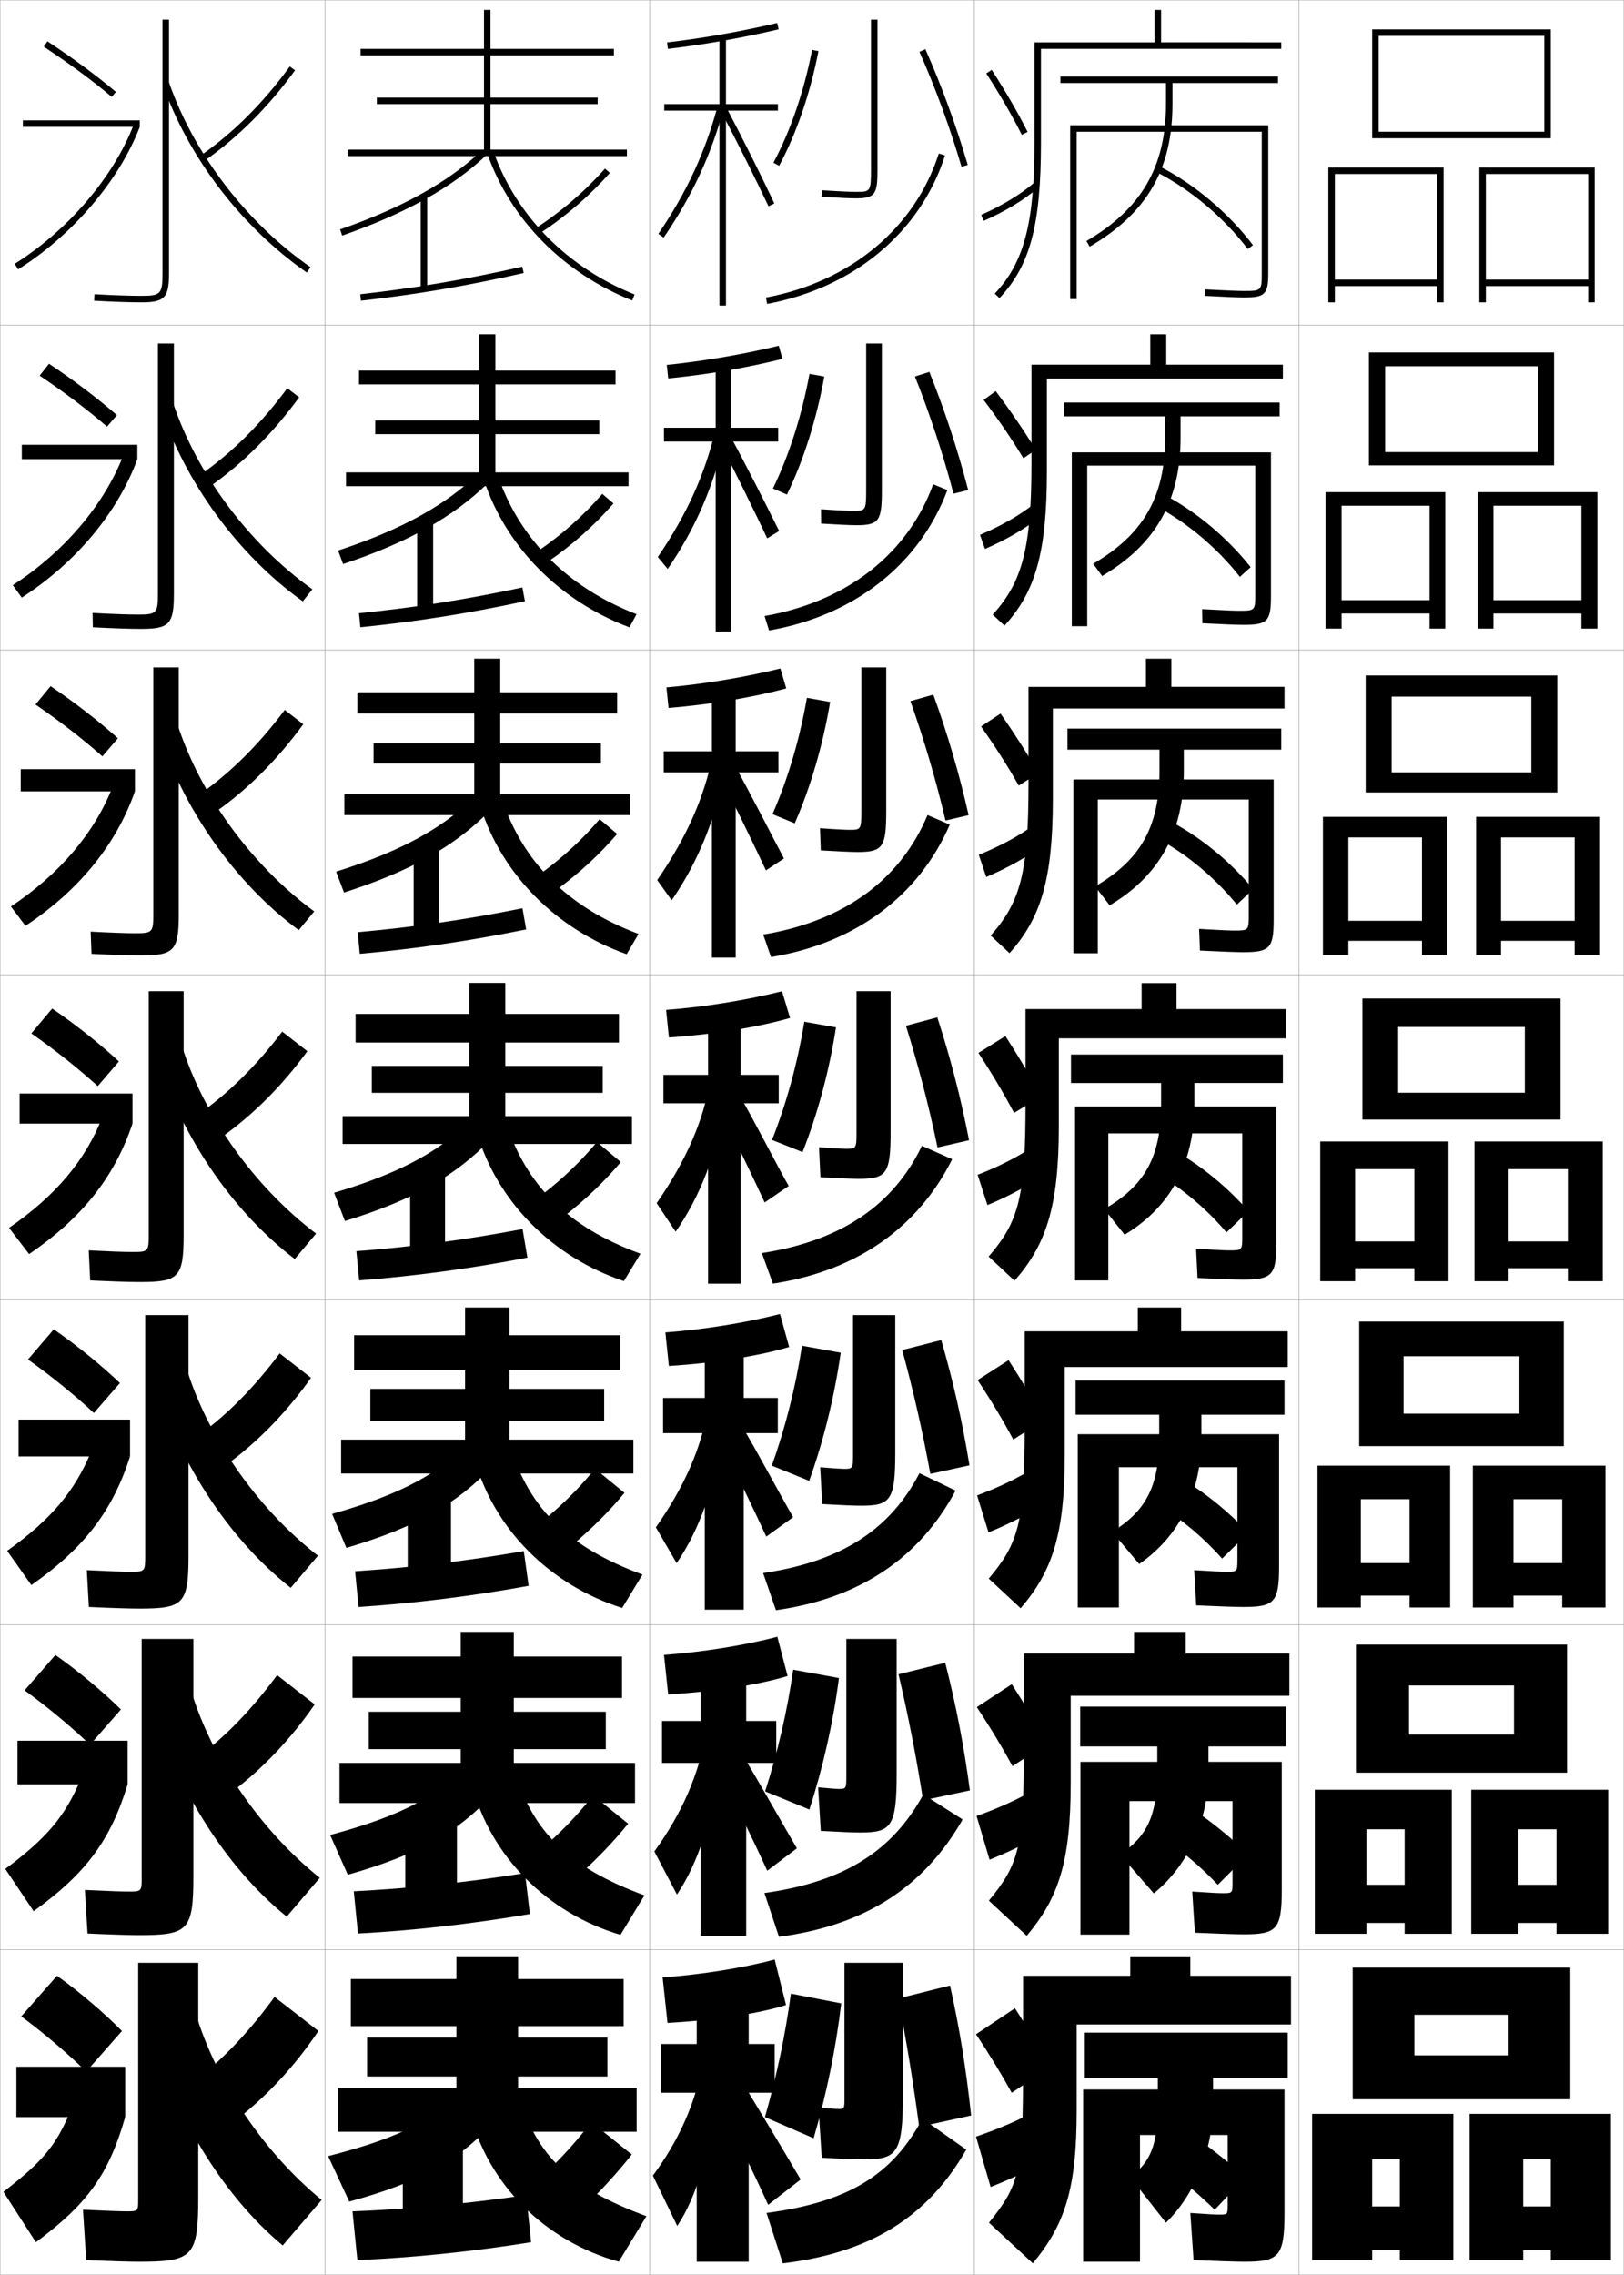 <?xml version="1.0" encoding="utf-8"?>
<!-- Generator: Adobe Illustrator 11 Build 225, SVG Export Plug-In . SVG Version: 6.0.0 Build 78)  -->
<!DOCTYPE svg PUBLIC "-//W3C//DTD SVG 1.0//EN"    "http://www.w3.org/TR/2001/REC-SVG-20010904/DTD/svg10.dtd">
<svg  xmlns="http://www.w3.org/2000/svg" xmlns:xlink="http://www.w3.org/1999/xlink" xmlns:a="http://ns.adobe.com/AdobeSVGViewerExtensions/3.0/"
	 width="500.1" height="700.1" viewBox="0 0 500.1 700.1"
	 overflow="visible" enable-background="new 0 0 500.1 700.1" xml:space="preserve">
		<g id="glyphs">
			<g>
				<rect x="0.05" y="0.05" fill="none" stroke="#999999" stroke-width="0.1" width="100" height="100"/> 
				<rect x="0.05" y="100.05" fill="none" stroke="#999999" stroke-width="0.1" width="100" height="100"/> 
				<rect x="0.05" y="200.05" fill="none" stroke="#999999" stroke-width="0.1" width="100" height="100"/> 
				<rect x="0.05" y="300.05" fill="none" stroke="#999999" stroke-width="0.1" width="100" height="100"/> 
				<rect x="0.05" y="400.05" fill="none" stroke="#999999" stroke-width="0.1" width="100" height="100"/> 
				<rect x="0.05" y="500.05" fill="none" stroke="#999999" stroke-width="0.1" width="100" height="100"/> 
				<rect x="0.05" y="600.05" fill="none" stroke="#999999" stroke-width="0.1" width="100" height="100"/> 
				<rect x="100.05" y="0.05" fill="none" stroke="#999999" stroke-width="0.1" width="100" height="100"/> 
				<rect x="100.05" y="100.05" fill="none" stroke="#999999" stroke-width="0.1" width="100" height="100"/> 
				<rect x="100.05" y="200.05" fill="none" stroke="#999999" stroke-width="0.1" width="100" height="100"/> 
				<rect x="100.05" y="300.05" fill="none" stroke="#999999" stroke-width="0.1" width="100" height="100"/> 
				<rect x="100.05" y="400.05" fill="none" stroke="#999999" stroke-width="0.1" width="100" height="100"/> 
				<rect x="100.05" y="500.05" fill="none" stroke="#999999" stroke-width="0.1" width="100" height="100"/> 
				<rect x="100.05" y="600.05" fill="none" stroke="#999999" stroke-width="0.1" width="100" height="100"/> 
				<rect x="200.05" y="0.05" fill="none" stroke="#999999" stroke-width="0.1" width="100" height="100"/> 
				<rect x="200.05" y="100.05" fill="none" stroke="#999999" stroke-width="0.1" width="100" height="100"/> 
				<rect x="200.05" y="200.05" fill="none" stroke="#999999" stroke-width="0.1" width="100" height="100"/> 
				<rect x="200.05" y="300.05" fill="none" stroke="#999999" stroke-width="0.1" width="100" height="100"/> 
				<rect x="200.05" y="400.05" fill="none" stroke="#999999" stroke-width="0.1" width="100" height="100"/> 
				<rect x="200.05" y="500.05" fill="none" stroke="#999999" stroke-width="0.1" width="100" height="100"/> 
				<rect x="200.05" y="600.05" fill="none" stroke="#999999" stroke-width="0.1" width="100" height="100"/> 
				<rect x="300.05" y="0.05" fill="none" stroke="#999999" stroke-width="0.1" width="100" height="100"/> 
				<rect x="300.05" y="100.05" fill="none" stroke="#999999" stroke-width="0.1" width="100" height="100"/> 
				<rect x="300.05" y="200.05" fill="none" stroke="#999999" stroke-width="0.1" width="100" height="100"/> 
				<rect x="300.05" y="300.05" fill="none" stroke="#999999" stroke-width="0.1" width="100" height="100"/> 
				<rect x="300.05" y="400.05" fill="none" stroke="#999999" stroke-width="0.1" width="100" height="100"/> 
				<rect x="300.05" y="500.05" fill="none" stroke="#999999" stroke-width="0.1" width="100" height="100"/> 
				<rect x="300.05" y="600.05" fill="none" stroke="#999999" stroke-width="0.1" width="100" height="100"/> 
				<rect x="400.05" y="0.05" fill="none" stroke="#999999" stroke-width="0.1" width="100" height="100"/> 
				<rect x="400.05" y="100.05" fill="none" stroke="#999999" stroke-width="0.1" width="100" height="100"/> 
				<rect x="400.05" y="200.05" fill="none" stroke="#999999" stroke-width="0.1" width="100" height="100"/> 
				<rect x="400.05" y="300.05" fill="none" stroke="#999999" stroke-width="0.1" width="100" height="100"/> 
				<rect x="400.05" y="400.05" fill="none" stroke="#999999" stroke-width="0.1" width="100" height="100"/> 
				<rect x="400.05" y="500.05" fill="none" stroke="#999999" stroke-width="0.1" width="100" height="100"/> 
				<rect x="400.05" y="600.05" fill="none" stroke="#999999" stroke-width="0.1" width="100" height="100"/> 
			</g>
			<g>
				<polygon points="110.549,114.049 110.549,118.3 147.55,118.3 147.55,129.408 
					115.55,129.408 115.55,133.608 147.55,133.608 147.55,145.382 106.55,145.382 
					106.55,149.632 193.549,149.632 193.549,145.382 152.549,145.382 152.549,133.608 
					184.549,133.608 184.549,129.408 152.549,129.408 152.549,118.3 189.549,118.3 
					189.549,114.049 152.549,114.049 152.549,102.883 147.55,102.883 147.55,114.049 "/>
				<polygon points="106.05,244.466 106.05,250.841 194.05,250.841 194.05,244.466 
					154.05,244.466 154.05,234.954 185.05,234.954 185.05,228.729 154.05,228.729 
					154.05,219.55 190.05,219.55 190.05,213.05 154.05,213.05 154.05,202.716 
					146.05,202.716 146.05,213.05 110.05,213.05 110.05,219.55 146.05,219.55 
					146.05,228.729 115.05,228.729 115.05,234.954 146.05,234.954 146.05,244.466 "/>
				<polygon points="109.55,312.05 109.55,320.8 144.55,320.8 144.55,328.05 
					114.55,328.05 114.55,336.3 144.55,336.3 144.55,343.55 105.55,343.55 
					105.55,352.05 194.55,352.05 194.55,343.55 155.55,343.55 155.55,336.3 
					185.55,336.3 185.55,328.05 155.55,328.05 155.55,320.8 190.55,320.8 
					190.55,312.05 155.55,312.05 155.55,302.55 144.55,302.55 144.55,312.05 "/>
				<polygon points="105.05,443.05 105.05,453.467 195.05,453.467 195.05,443.05 
					156.883,443.05 156.883,437.3 186.05,437.3 186.05,427.425 156.883,427.425 
					156.883,421.675 191.05,421.675 191.05,410.925 156.883,410.925 156.883,402.384 
					143.217,402.384 143.217,410.925 109.05,410.925 109.05,421.675 143.217,421.675 
					143.217,427.425 114.05,427.425 114.05,437.3 143.217,437.3 143.217,443.05 "/>
				<polygon points="108.55,509.8 108.55,522.55 141.883,522.55 141.883,526.8 
					113.55,526.8 113.55,538.3 141.883,538.3 141.883,542.55 104.55,542.55 
					104.55,554.884 195.55,554.884 195.55,542.55 158.216,542.55 158.216,538.3 
					186.55,538.3 186.55,526.8 158.216,526.8 158.216,522.55 191.55,522.55 
					191.55,509.8 158.216,509.8 158.216,502.217 141.883,502.217 141.883,509.8 "/>
			</g>
			<polygon points="151.05,46.05 151.05,32.05 184.05,32.05 184.05,30.05 
				151.05,30.05 151.05,17.05 189.05,17.05 189.05,15.05 151.05,15.05 
				151.05,3.05 149.05,3.05 149.05,15.05 111.05,15.05 111.05,17.05 
				149.05,17.05 149.05,30.05 116.05,30.05 116.05,32.05 149.05,32.05 
				149.05,46.05 107.05,46.05 107.05,48.05 193.05,48.05 193.05,46.05 "/>
			<polygon points="159.55,642.55 159.55,639.05 187.05,639.05 187.05,627.05 
				159.55,627.05 159.55,623.55 192.05,623.55 192.05,609.05 159.55,609.05 
				159.55,602.05 140.55,602.05 140.55,609.05 108.05,609.05 108.05,623.55 
				140.55,623.55 140.55,627.05 113.05,627.05 113.05,639.05 140.55,639.05 
				140.55,642.55 104.05,642.55 104.05,656.05 196.05,656.05 196.05,642.55 "/>
			<polygon points="109.55,312.05 109.55,320.8 144.55,320.8 144.55,328.05 
				114.55,328.05 114.55,336.3 144.55,336.3 144.55,343.55 105.55,343.55 
				105.55,352.05 194.55,352.05 194.55,343.55 155.55,343.55 155.55,336.3 
				185.55,336.3 185.55,328.05 155.55,328.05 155.55,320.8 190.55,320.8 
				190.55,312.05 155.55,312.05 155.55,302.55 144.55,302.55 144.55,312.05 "/>
			<g>
				<g>
					<path d="M107.55,677.55c22.891-6.226,34.727-13.295,45.5-25.65l-9.5-10.35
						c-8.357,9.991-18.889,15.983-42.5,22L107.55,677.55z"/>
					<rect x="124.05" y="660.35" width="18.5" height="29.4"/> 
					<path d="M108.55,680.55l1.5,15c16.491-0.666,35.841-2.638,53.5-5.5l-1.5-14.5
						C144.336,678.17,125.052,679.939,108.55,680.55z"/>
					<path d="M159.55,644.55c5.861,19.099,15.66,28.613,39.5,37.5l-8.5,14
						c-22.505-6.21-40.575-23.826-46-46.5L159.55,644.55z"/>
					<path d="M182.05,653.05c-3.428,4.609-7.569,9.318-12,13.7l11.5,10.8
						c4.687-4.646,9.176-9.636,13-14.5L182.05,653.05z"/>
				</g>
				<g>
					<path d="M107.104,576.957c22.301-6.308,34.583-13.546,45.31-25.495l-8.062-9.2
						c-8.678,9.946-19.834,16.346-42.69,22.464L107.104,576.957z"/>
					<rect x="124.8" y="560.383" width="15.916" height="29.25"/> 
					<path d="M108.947,582.051l1.288,12.998c16.635-0.882,35.257-2.949,52.935-6.004
						l-1.496-12.597C144.022,579.309,125.522,581.213,108.947,582.051z"/>
					<path d="M158.29,544.744c5.931,19.233,16.799,29.923,40.154,38.567l-7.373,12.143
						c-22.284-6.579-40.05-23.999-45.762-46.266L158.29,544.744z"/>
					<path d="M169.09,566.989l9.883,9.45c5.243-4.74,10.235-9.975,14.451-15.196
						l-10.785-8.724C178.774,557.506,174.095,562.486,169.09,566.989z"/>
				</g>
				<g>
					<path d="M106.659,476.365c21.712-6.39,34.439-13.798,45.12-25.34l-6.625-8.051
						c-9,9.899-20.779,16.708-42.88,22.927L106.659,476.365z"/>
					<rect x="125.55" y="460.417" width="13.333" height="29.1"/> 
					<path d="M109.345,483.552l1.076,10.996c16.778-1.097,34.672-3.261,52.369-6.507
						l-1.492-10.695C143.709,480.447,125.993,482.486,109.345,483.552z"/>
					<path d="M157.031,444.939c6,19.368,17.938,31.231,40.809,39.634l-6.247,10.286
						c-22.063-6.948-39.525-24.172-45.524-46.032L157.031,444.939z"/>
					<path d="M168.132,467.229l8.266,8.101c5.8-4.835,11.295-10.313,15.902-15.894
						l-9.07-7.447C178.927,457.354,173.711,462.604,168.132,467.229z"/>
				</g>
				<g>
					<path d="M106.214,375.772c21.123-6.471,34.296-14.049,44.93-25.185l-5.188-6.901
						c-9.32,9.854-21.724,17.071-43.07,23.391L106.214,375.772z"/>
					<rect x="126.3" y="360.45" width="10.75" height="28.949"/> 
					<path d="M109.743,385.053l0.863,8.994c16.921-1.312,34.088-3.572,51.804-7.01
						l-1.487-8.793C143.396,381.586,126.463,383.76,109.743,385.053z"/>
					<path d="M146.828,348.466l8.943-3.332c6.069,19.503,19.076,32.541,41.463,40.701
						l-5.119,8.43C170.272,386.946,153.114,369.92,146.828,348.466z"/>
					<path d="M167.173,367.47l6.649,6.75c6.356-4.929,12.354-10.652,17.353-16.59
						l-7.354-6.171C179.079,357.201,173.326,362.723,167.173,367.47z"/>
				</g>
			</g>
			<g>
				<g>
					<path d="M105.935,274.68c20.534-6.553,34.153-14.3,44.74-25.029l-3.917-5.085
						c-9.642,9.809-22.668,17.268-43.261,23.688L105.935,274.68z"/>
					<rect x="127.383" y="260.483" width="7.833" height="28.799"/> 
					<path d="M110.141,286.887l0.65,6.658c17.064-1.527,33.504-3.883,51.238-7.512
						l-1.139-6.513C143.308,283.08,127.046,285.375,110.141,286.887z"/>
					<path d="M147.92,248.104l6.591-2.443c6.365,19.565,20.312,33.591,42.117,41.769
						l-3.659,6.239C171.349,285.981,154.494,269.152,147.92,248.104z"/>
					<path d="M166.45,268.883l4.796,5.059c6.913-5.022,13.414-10.991,18.803-17.286
						l-5.403-4.555C179.468,258.222,173.178,264.014,166.45,268.883z"/>
				</g>
				<g>
					<path d="M105.656,173.587c19.944-6.634,34.009-14.55,44.55-24.874l-2.646-3.269
						c-9.962,9.763-23.614,17.464-43.451,23.985L105.656,173.587z"/>
					<rect x="128.467" y="160.517" width="4.916" height="28.649"/> 
					<path d="M110.539,188.722l0.438,4.322c17.208-1.743,32.921-4.194,50.674-8.015
						l-0.79-4.232C143.221,184.575,127.629,186.991,110.539,188.722z"/>
					<path d="M149.014,147.744l4.239-1.555c6.66,19.627,21.548,34.641,42.771,42.836
						l-2.199,4.048C172.425,185.017,155.875,168.384,149.014,147.744z"/>
					<path d="M165.728,169.547l2.943,3.369c7.47-5.116,14.473-11.33,20.254-17.982
						l-3.452-2.938C179.856,158.493,173.03,164.557,165.728,169.547z"/>
				</g>
				<g>
					<path d="M104.722,70.605l0.656,1.889c19.354-6.716,33.865-14.801,44.359-24.718
						l-1.375-1.453C138.079,56.041,123.804,63.983,104.722,70.605z"/>
					<rect x="129.55" y="60.55" width="2" height="28.5"/> 
					<path d="M110.938,90.557l0.225,1.986c17.352-1.958,32.337-4.506,50.108-8.518
						l-0.441-1.951C143.134,86.069,128.213,88.606,110.938,90.557z"/>
					<path d="M150.106,47.383c7.148,20.233,23.395,36.67,44.574,45.096l0.738-1.857
						c-20.642-8.213-36.471-24.215-43.426-43.904L150.106,47.383z"/>
					<path d="M165.005,70.211l1.09,1.678c8.026-5.21,15.532-11.669,21.705-18.678
						l-1.5-1.322C180.245,58.764,172.882,65.099,165.005,70.211z"/>
				</g>
			</g>
			<g>
				<g>
					<polygon points="464.55,632.55 435.55,632.55 435.55,646.05 483.55,646.05 
						483.55,605.55 416.55,605.55 416.55,646.05 435.55,646.05 435.55,620.05 
						464.55,620.05 "/>
					<polygon points="431.05,679.05 422.55,679.05 422.55,692.55 431.05,692.55 
						431.05,695.55 447.55,695.55 447.55,650.55 404.05,650.55 404.05,695.55 
						422.55,695.55 422.55,664.55 431.05,664.55 "/>
					<polygon points="477.55,679.05 469.05,679.05 469.05,692.55 477.55,692.55 
						477.55,695.55 496.05,695.55 496.05,650.55 452.55,650.55 452.55,695.55 
						469.05,695.55 469.05,664.55 477.55,664.55 "/>
				</g>
				<g>
					<polygon points="466.217,533.8 433.883,533.8 433.883,545.55 482.55,545.55 
						482.55,506.133 417.55,506.133 417.55,545.55 433.883,545.55 433.883,518.717 
						466.217,518.717 "/>
					<polygon points="432.55,580.05 420.8,580.05 420.8,591.8 432.55,591.8 
						432.55,595.133 447.05,595.133 447.05,550.8 404.883,550.8 404.883,595.133 
						420.8,595.133 420.8,562.966 432.55,562.966 "/>
					<polygon points="479.3,580.05 467.55,580.05 467.55,591.8 479.3,591.8 
						479.3,595.133 495.217,595.133 495.217,550.8 453.05,550.8 453.05,595.133 
						467.55,595.133 467.55,562.966 479.3,562.966 "/>
				</g>
				<g>
					<polygon points="467.883,435.05 432.217,435.05 432.217,445.05 481.55,445.05 
						481.55,406.717 418.55,406.717 418.55,445.05 432.217,445.05 432.217,417.383 
						467.883,417.383 "/>
					<polygon points="434.05,481.05 419.05,481.05 419.05,491.05 434.05,491.05 
						434.05,494.717 446.55,494.717 446.55,451.05 405.717,451.05 405.717,494.717 
						419.05,494.717 419.05,461.383 434.05,461.383 "/>
					<polygon points="481.05,481.05 466.05,481.05 466.05,491.05 481.05,491.05 
						481.05,494.717 494.383,494.717 494.383,451.05 453.55,451.05 453.55,494.717 
						466.05,494.717 466.05,461.383 481.05,461.383 "/>
				</g>
				<g>
					<polygon points="469.55,336.3 430.55,336.3 430.55,344.55 480.55,344.55 
						480.55,307.3 419.55,307.3 419.55,344.55 430.55,344.55 430.55,316.05 
						469.55,316.05 "/>
					<polygon points="435.55,382.05 417.3,382.05 417.3,390.3 435.55,390.3 
						435.55,394.3 446.05,394.3 446.05,351.3 406.55,351.3 406.55,394.3 
						417.3,394.3 417.3,359.8 435.55,359.8 "/>
					<polygon points="482.8,382.05 464.55,382.05 464.55,390.3 482.8,390.3 
						482.8,394.3 493.55,394.3 493.55,351.3 454.05,351.3 454.05,394.3 
						464.55,394.3 464.55,359.8 482.8,359.8 "/>
				</g>
				<g>
					<polygon points="471.55,237.716 428.55,237.716 428.55,243.883 479.55,243.883 
						479.55,207.883 420.55,207.883 420.55,243.883 428.55,243.883 428.55,214.383 
						471.55,214.383 "/>
					<polygon points="437.883,283.383 415.217,283.383 415.217,289.549 437.883,289.549 
						437.883,293.883 445.55,293.883 445.55,251.383 407.383,251.383 407.383,293.883 
						415.217,293.883 415.217,257.716 437.883,257.716 "/>
					<polygon points="484.883,283.383 462.217,283.383 462.217,289.549 484.883,289.549 
						484.883,293.883 492.716,293.883 492.716,251.383 454.55,251.383 454.55,293.883 
						462.217,293.883 462.217,257.716 484.883,257.716 "/>
				</g>
				<g>
					<polygon points="473.55,139.133 426.55,139.133 426.55,143.216 478.55,143.216 
						478.55,108.467 421.55,108.467 421.55,143.216 426.55,143.216 426.55,112.716 
						473.55,112.716 "/>
					<polygon points="440.217,184.716 413.133,184.716 413.133,188.8 440.217,188.8 
						440.217,193.467 445.05,193.467 445.05,151.466 408.217,151.466 408.217,193.467 
						413.133,193.467 413.133,155.633 440.217,155.633 "/>
					<polygon points="486.967,184.716 459.883,184.716 459.883,188.8 486.967,188.8 
						486.967,193.467 491.883,193.467 491.883,151.466 455.05,151.466 455.05,193.467 
						459.883,193.467 459.883,155.633 486.967,155.633 "/>
				</g>
				<g>
					<polygon points="475.55,40.55 424.55,40.55 424.55,42.55 477.55,42.55 
						477.55,9.05 422.55,9.05 422.55,42.55 424.55,42.55 424.55,11.05 
						475.55,11.05 "/>
					<polygon points="442.55,86.05 411.05,86.05 411.05,88.05 442.55,88.05 
						442.55,93.05 444.55,93.05 444.55,51.55 409.05,51.55 409.05,93.05 
						411.05,93.05 411.05,53.55 442.55,53.55 "/>
					<polygon points="489.05,86.05 457.55,86.05 457.55,88.05 489.05,88.05 
						489.05,93.05 491.05,93.05 491.05,51.55 455.55,51.55 455.55,93.05 
						457.55,93.05 457.55,53.55 489.05,53.55 "/>
				</g>
			</g>
			<g>
				<path d="M42.55,696.05c16.911,0,18.5-1.419,18.5-20v-72h-18.5v73c0,3.44-0.066,3.5-3.5,3.5
					c-1.759,0-6.639-0.168-13.5-0.5l1,15.5C34.771,695.9,40.021,696.05,42.55,696.05z"/>
				<path d="M26.55,637.55l11-12.5c-5.216-5.335-13.038-12.047-20-17l-11,12.5
					C13.614,625.754,21.157,632.237,26.55,637.55z"/>
				<rect x="5.05" y="636.05" width="33.5" height="15.5"/> 
				<path d="M21.55,650.05c-4.356,10.242-8.34,15.143-20.5,24.5l10,15.5
					c15.925-11.804,22.45-20.896,27.5-38.5L21.55,650.05z"/>
				<path d="M61.05,639.55l11.5,13c9.426-7.228,18.236-16.667,25.5-27.5l-13.5-10.5
					C76.846,625.101,69.079,633.302,61.05,639.55z"/>
				<path d="M45.05,620.05c7.075,28.826,22.993,55.202,42,71l12-14
					c-18.639-15.278-33.771-38.452-39.5-60L45.05,620.05z"/>
			</g>
			<g>
				<path d="M42.716,595.55c15.284,0,16.833-1.421,16.833-18.167v-73H43.633v73.667
					c0,3.987-0.1,4.083-4,4.083c-2.018,0-6.75-0.167-13.491-0.499l0.815,13.415
					C34.798,595.396,40.012,595.55,42.716,595.55z"/>
				<path d="M27.733,536.952l9.506-10.863c-5.375-5.31-13.043-11.752-20.182-16.762
					l-9.476,10.887C14.795,525.426,22.221,531.67,27.733,536.952z"/>
				<rect x="5.383" y="535.716" width="33.917" height="13.417"/> 
				<path d="M1.628,575.158l8.727,13.024c15.955-11.496,23.716-21.767,28.945-39.05
					l-14.478-1.536C20.176,558.775,14.506,565.638,1.628,575.158z"/>
				<path d="M61.209,540.576l9.83,11.164c9.55-7.118,18.448-16.427,25.874-27.203
					l-11.578-9.007C77.565,526.042,69.564,534.294,61.209,540.576z"/>
				<path d="M98.478,577.913c-18.817-15.009-34.146-37.872-40.187-59.501l-12.399,2.608
					c7.186,27.759,23.216,53.352,42.396,68.833L98.478,577.913z"/>
			</g>
			<g>
				<path d="M42.883,495.05c13.657,0,15.167-1.422,15.167-16.333v-74H44.716v74.333
					c0,4.535-0.133,4.667-4.5,4.667c-2.277,0-6.861-0.166-13.481-0.5l0.63,11.332
					C34.825,494.893,40.003,495.05,42.883,495.05z"/>
				<path d="M28.918,434.855l8.013-9.228c-5.534-5.283-13.048-11.456-20.364-16.523
					l-7.952,9.274C15.978,423.598,23.286,429.603,28.918,434.855z"/>
				<rect x="5.716" y="436.883" width="34.333" height="11.334"/> 
				<path d="M2.206,477.268l7.455,10.549c15.985-11.188,24.981-22.637,30.389-39.6
					l-11.956-1.572C23.16,458.758,15.803,467.584,2.206,477.268z"/>
				<path d="M61.369,441.604l8.16,9.328c9.675-7.01,18.66-16.188,26.248-26.906
					l-9.656-7.515C78.285,426.983,70.05,435.286,61.369,441.604z"/>
				<path d="M97.907,478.775c-18.996-14.739-34.521-37.292-40.875-59.001l-10.297,2.218
					c7.296,26.691,23.438,51.501,42.792,66.665L97.907,478.775z"/>
			</g>
			<g>
				<g>
					<path d="M50.05,6.05v78c0,6.411-0.547,7-6.5,7c-3.547,0-8.542-0.172-14.445-0.498
						l-0.109,1.996c5.938,0.328,10.972,0.502,14.555,0.502c7.149,0,8.5-1.43,8.5-9v-78
						H50.05z"/>
					<path d="M13.499,14.385c7.959,5.251,14.799,10.299,20.908,15.431l1.285-1.531
						c-6.168-5.182-13.068-10.274-21.092-15.569L13.499,14.385z"/>
					<rect x="7.05" y="37.05" width="36" height="2"/> 
					<path d="M4.519,81.203l1.062,1.693c16.76-10.513,31.117-27.313,37.469-43.847
						l-1.867-0.717C34.979,54.481,20.93,70.908,4.519,81.203z"/>
					<path d="M61.978,47.729l1.145,1.641c10.17-7.092,19.502-16.422,27.736-27.731
						l-1.617-1.178C81.139,31.591,71.966,40.766,61.978,47.729z"/>
					<path d="M50.104,25.876C57.844,48.297,74.433,69.978,94.48,83.872l1.139-1.645
						C75.909,68.567,59.601,47.257,51.995,25.224L50.104,25.876z"/>
				</g>
				<g>
					<path d="M28.512,188.634l0.075,4.414c6.319,0.332,11.389,0.501,14.796,0.501
						c8.776,0,10.167-1.428,10.167-10.833v-77h-4.917v77c0,5.968-0.42,6.417-6,6.417
						C39.423,189.133,34.614,188.964,28.512,188.634z"/>
					<path d="M32.972,131.296l3.03-3.551c-6.009-5.207-13.063-10.57-20.91-15.808
						l-2.877,3.667C20.025,120.847,26.981,126.134,32.972,131.296z"/>
					<rect x="6.716" y="136.883" width="35.583" height="4.417"/> 
					<path d="M3.94,180.094l2.769,3.82c16.511-10.635,29.494-26.044,35.591-42.614
						l-4.39-1.014C32.033,155.401,19.652,169.948,3.94,180.094z"/>
					<path d="M61.827,146.029l2.927,3.592c10.046-7.029,19.292-16.265,27.365-27.358
						l-3.656-2.792C80.427,130.369,71.489,139.27,61.827,146.029z"/>
					<path d="M96.19,181.364c-19.531-13.93-35.644-35.551-42.937-57.503l-3.992,1.043
						c7.628,23.489,24.105,45.952,43.98,60.164L96.19,181.364z"/>
				</g>
				<g>
					<path d="M27.92,286.718l0.26,6.831c6.699,0.336,11.805,0.501,15.036,0.501
						c10.404,0,11.833-1.426,11.833-12.667v-76h-7.833v76c0,5.525-0.293,5.833-5.5,5.833
						C38.844,287.216,34.221,287.05,27.92,286.718z"/>
					<path d="M31.537,232.777l4.774-5.571c-5.851-5.232-13.059-10.865-20.728-16.046
						l-4.652,5.664C18.592,222.058,25.667,227.584,31.537,232.777z"/>
					<rect x="6.383" y="236.716" width="35.167" height="6.833"/> 
					<path d="M3.362,278.985l4.475,5.947c16.263-10.758,27.871-24.775,33.712-41.382
						l-6.912-1.311C29.089,256.321,18.376,268.989,3.362,278.985z"/>
					<path d="M61.678,244.33l4.708,5.542c9.923-6.965,19.082-16.106,26.994-26.984
						l-5.695-4.407C79.716,229.147,71.013,237.774,61.678,244.33z"/>
					<path d="M96.763,280.501c-19.353-14.2-35.27-36.131-42.25-58.002l-6.093,1.435
						c7.518,24.556,23.883,47.801,43.583,62.331L96.763,280.501z"/>
				</g>
				<g>
					<path d="M27.327,384.801l0.445,9.248c7.08,0.34,12.222,0.501,15.277,0.501
						c12.03,0,13.5-1.424,13.5-14.5v-75h-10.75v75c0,5.083-0.167,5.25-5,5.25
						C38.264,385.3,33.827,385.136,27.327,384.801z"/>
					<path d="M30.102,334.258l6.52-7.591c-5.692-5.258-13.054-11.16-20.546-16.285
						l-6.428,7.661C17.159,323.27,24.351,329.035,30.102,334.258z"/>
					<rect x="6.05" y="336.55" width="34.75" height="9.25"/> 
					<path d="M2.784,377.876l6.182,8.073c16.015-10.881,26.247-23.506,31.834-40.149
						l-9.434-1.608C26.144,357.241,17.1,368.029,2.784,377.876z"/>
					<path d="M86.906,317.491c-7.901,10.434-16.37,18.787-25.378,25.139l6.49,7.493
						c9.799-6.901,18.871-15.948,26.622-26.61L86.906,317.491z"/>
					<path d="M97.335,379.639c-19.175-14.47-34.896-36.712-41.562-58.502l-8.195,1.826
						c7.407,25.624,23.66,49.651,43.188,64.498L97.335,379.639z"/>
				</g>
			</g>
			<g>
				<path d="M266.05,664.55c10.123,0,12-1.784,12-20v-40.5h-18v41.5c0,3.469-0.031,3.5-2,3.5
					c-0.604,0-3.188-0.177-6-0.5l1,15.5C260.142,664.422,263.881,664.55,266.05,664.55z"/>
				<path d="M259.05,616.55c-1.662,14.021-4.542,27.94-8.5,41.5l-15-6.5
					c3.646-12.718,6.241-25.041,8-38L259.05,616.55z"/>
				<path d="M276.55,615.05c2.606,13.096,4.646,25.584,6.5,39.5l16-3.5
					c-1.522-14.21-3.531-26.751-6.5-40L276.55,615.05z"/>
				<path d="M284.05,652.05c-9.184,17.104-22.496,25.611-48,29l5,15.5
					c26.963-3.224,44.652-14.281,56.5-35L284.05,652.05z"/>
			</g>
			<g>
				<path d="M260.618,504.383v42.084c0,4.057-0.055,4.083-2.443,4.083
					c-0.645,0-3.243-0.209-6.239-0.5l0.812,13.416c6.225,0.342,9.982,0.5,12.094,0.5
					c9.624,0,11.276-1.732,11.276-18.166v-41.417H260.618z"/>
				<path d="M258.345,516.424c-1.8,13.831-4.916,27.52-9.101,40.465l-13.633-5.584
					c3.91-12.216,6.776-24.54,8.65-37.453L258.345,516.424z"/>
				<path d="M276.691,515.262c2.998,12.775,5.444,25.221,7.576,38.812l14.4-3.071
					c-1.858-13.851-4.284-26.354-7.591-39.271L276.691,515.262z"/>
				<path d="M284.332,552.242c-9.365,17.134-23.965,26.842-48.933,30.339l4.474,13.466
					c26.397-3.43,44.656-15.268,56.565-36.096L284.332,552.242z"/>
			</g>
			<g>
				<path d="M262.687,404.716v42.668c0,4.645-0.079,4.666-2.887,4.666
					c-0.685,0-3.307-0.161-7.229-0.5l0.624,11.332
					c6.106,0.344,9.884,0.501,11.938,0.501c9.124,0,10.553-1.681,10.553-16.333
					v-42.334H262.687z"/>
				<path d="M258.89,416.299c-1.938,13.642-5.291,27.098-9.702,39.429l-11.515-4.668
					c4.172-11.713,7.311-24.039,9.3-36.906L258.89,416.299z"/>
				<path d="M277.832,415.474c3.39,12.455,6.243,24.857,8.651,38.125l12.053-2.643
					c-2.195-13.49-5.039-25.957-8.682-38.541L277.832,415.474z"/>
				<path d="M283.132,453.38c-8.852,17.07-23.783,27.178-48.134,30.732l3.946,11.432
					c25.951-3.647,44.27-16.191,55.322-36.818L283.132,453.38z"/>
			</g>
			<g>
				<g>
					<path d="M268.21,6.05v46c0,7-0.176,7-4.66,7c-0.845,0-3.553-0.049-10.436-0.498
						l-0.129,1.996c4.887,0.319,8.737,0.502,10.564,0.502
						c6.127,0,6.66-1.475,6.66-9v-46H268.21z"/>
					<path d="M238.169,50.076l1.762,0.947c5.315-9.873,9.613-22.404,12.102-35.284
						l-1.965-0.379C247.617,28.046,243.392,40.375,238.169,50.076z"/>
					<path d="M283.136,15.955c4.955,11.174,9.436,23.407,12.955,35.377l1.918-0.564
						c-3.543-12.052-8.055-24.37-13.045-35.623L283.136,15.955z"/>
					<path d="M235.866,91.566l0.367,1.967c26.732-4.984,47.207-22.061,54.769-45.679
						l-1.904-0.609C281.765,70.15,261.864,86.72,235.866,91.566z"/>
				</g>
				<g>
					<path d="M266.725,105.716v45.083c0,6.412-0.151,6.417-4.217,6.417
						c-0.805,0-3.492-0.07-9.696-0.498l0.06,4.413
						c5.254,0.328,9.086,0.501,10.971,0.501c6.959,0,7.716-1.526,7.716-10.833
						v-45.083H266.725z"/>
					<path d="M253.832,115.884c-2.351,13.07-6.412,25.833-11.501,36.32l-4.308-1.882
						c4.96-10.205,8.914-22.532,11.249-35.264L253.832,115.884z"/>
					<path d="M281.748,115.865c4.563,11.494,8.638,23.77,11.879,36.064l4.514-1.114
						c-3.206-12.412-7.301-24.767-11.954-36.353L281.748,115.865z"/>
					<path d="M235.442,189.592l1.385,4.444c26.499-4.636,46.397-20.521,54.911-43.215
						l-4.375-1.782C279.575,170.328,261.017,185.083,235.442,189.592z"/>
				</g>
				<g>
					<path d="M265.24,205.383v44.167c0,5.823-0.128,5.833-3.773,5.833
						c-0.765,0-3.432-0.092-8.957-0.499l0.247,6.831
						c5.622,0.337,9.436,0.501,11.376,0.501c7.793,0,8.773-1.577,8.773-12.667
						v-44.167H265.24z"/>
					<path d="M255.633,216.029c-2.213,13.261-6.039,26.254-10.901,37.356l-6.852-2.817
						c4.697-10.707,8.379-23.034,10.599-35.811L255.633,216.029z"/>
					<path d="M280.36,215.775c4.173,11.814,7.839,24.132,10.804,36.75l7.108-1.664
						c-2.869-12.771-6.547-25.164-10.863-37.083L280.36,215.775z"/>
					<path d="M235.02,287.619l2.402,6.92c26.264-4.289,45.587-18.982,55.053-40.75
						l-6.847-2.955C277.386,270.505,260.17,283.448,235.02,287.619z"/>
				</g>
				<g>
					<path d="M263.755,305.05v43.25c0,5.234-0.104,5.25-3.33,5.25
						c-0.725,0-3.371-0.113-8.218-0.499l0.436,9.248
						c5.989,0.346,9.784,0.501,11.782,0.501c8.625,0,9.83-1.629,9.83-14.5v-43.25
						H263.755z"/>
					<path d="M257.434,316.174c-2.075,13.451-5.665,26.676-10.302,38.393l-9.397-3.753
						c4.435-11.21,7.845-23.536,9.949-36.358L257.434,316.174z"/>
					<path d="M278.973,315.686c3.781,12.135,7.041,24.494,9.728,37.438l9.704-2.214
						c-2.532-13.131-5.793-25.561-9.772-37.812L278.973,315.686z"/>
					<path d="M283.895,352.629c-8.698,18.054-24.571,29.184-49.298,33.016l3.42,9.397
						c26.03-3.94,44.778-17.443,55.196-38.286L283.895,352.629z"/>
				</g>
			</g>
			<g>
				<path d="M393.55,23.55h-67v2h32.5v6.5c0,19.239-7.558,32.234-24.504,42.137l1.008,1.727
					c17.633-10.303,25.496-23.83,25.496-43.863v-6.5h32.5V23.55z"/>
				<path d="M356.097,52.941c10.486,5.339,20.75,13.982,28.157,23.714l1.592-1.211
					c-7.584-9.963-18.097-18.815-28.843-24.286L356.097,52.941z"/>
				<path d="M388.55,84.05c0,5.397-0.104,5.5-5.5,5.5c-1.23,0-4.303-0.087-11.946-0.498
					l-0.107,1.996c6.085,0.328,10.253,0.502,12.054,0.502c6.519,0,7.5-0.981,7.5-7.5v-45.5
					h-61v53.5h2v-51.5h57V84.05z"/>
			</g>
			<g>
				<path d="M394.05,123.883h-66.417v4.25h31.167v6.5c0,18.244-6.703,29.845-22.17,38.864
					l2.756,3.772c16.434-9.668,24.164-23.166,24.164-42.636v-6.5h30.5V123.883z"/>
				<path d="M356.017,155.768c9.503,5.02,18.863,12.907,25.798,21.762l3.315-2.984
					c-7.123-9.009-16.744-17.083-26.536-22.239L356.017,155.768z"/>
				<path d="M386.55,182.883c0,5-0.087,5.083-5,5.083
					c-1.254,0-4.111-0.091-11.372-0.499l0.077,4.331
					c6.098,0.318,10.778,0.501,12.628,0.501c7.403,0,8.5-1.071,8.5-8.75v-44.334h-61.333
					v53.5h4.75v-49.417h51.75V182.883z"/>
			</g>
			<g>
				<path d="M394.55,224.216h-65.833v6.5h28.333v6.5
					c0,17.247-5.849,27.456-19.836,35.591l4.505,5.818
					c15.234-9.034,22.83-22.501,22.83-41.409v-6.5h30.001V224.216z"/>
				<path d="M357.438,258.594c8.52,4.702,16.977,11.831,23.438,19.81l5.038-4.757
					c-6.662-8.055-15.392-15.351-24.229-20.19L357.438,258.594z"/>
				<path d="M384.551,281.716c0,4.601-0.071,4.667-4.5,4.667
					c-1.278,0-3.92-0.095-10.798-0.499l0.261,6.664
					c6.11,0.31,11.305,0.501,13.203,0.501c8.287,0,9.5-1.161,9.5-10v-43.167h-61.666v53.5
					h7.499v-47.333h46.501V281.716z"/>
			</g>
			<g>
				<path d="M396.55,625.55h-62.5v14h22.5v8c0,12.566-2.23,17.759-8.5,22.5l11,14
					c8.85-8.663,14.5-22.339,14.5-36.5v-8h23V625.55z"/>
				<path d="M368.55,658.05l-8.5,10c4.586,3.428,9.428,7.53,14,12l9.5-10
					C378.733,665.811,373.57,661.629,368.55,658.05z"/>
				<path d="M378.05,678.55c0,2.972-0.042,3-2.5,3c-1.373,0-3.652-0.113-9-0.5l1,14.5
					c6.16,0.271,13.406,0.5,15.5,0.5c10.83,0,12.5-1.517,12.5-15v-38h-62v53h17.5v-39h27V678.55z"/>
			</g>
			<g>
				<g>
					<path d="M396.05,525.217h-63.417v12.25h23.75v7.499c0,13.795-3.151,20.195-11.501,25.773
						l10.418,11.954c10.578-8.575,16.833-22.172,16.833-37.728v-7.499h23.917V525.217z"
						/>
					<path d="M358.652,566.09c5.569,3.746,11.314,8.605,16.359,13.952l9.337-9.344
						c-5.278-5.193-11.332-10.153-17.308-14.047L358.652,566.09z"/>
					<path d="M379.55,579.217c0,3.382-0.046,3.416-3,3.416
						c-1.35,0-3.678-0.108-9.408-0.5l0.815,12.666
						c6.147,0.281,12.881,0.501,14.926,0.501c10.277,0,11.834-1.428,11.834-13.75
						v-39.333h-62v53.166h15.083v-41.083h31.75V579.217z"/>
				</g>
				<g>
					<path d="M395.55,424.884h-64.334v10.5h25.75v6.999c0,15.022-4.072,22.632-14.501,29.046
						l8.336,9.908c12.307-8.486,19.165-22.004,19.165-38.954v-6.999h25.584V424.884z"
						/>
					<path d="M357.63,463.755c6.553,4.064,13.202,9.681,18.719,15.904l8.05-7.937
						c-5.739-6.147-12.686-11.886-19.614-16.095L357.63,463.755z"/>
					<path d="M381.05,479.884c0,3.792-0.051,3.832-3.5,3.832
						c-1.326,0-3.703-0.104-9.815-0.499l0.63,10.832
						c6.136,0.29,12.355,0.501,14.352,0.501c9.725,0,11.168-1.339,11.168-12.5
						v-40.666h-62v53.332h12.666v-43.166h36.5V479.884z"/>
				</g>
				<g>
					<path d="M395.05,324.55h-65.25v8.75h27.75v6.5c0,16.251-4.994,25.067-17.502,32.318
						l6.254,7.863c14.035-8.399,21.498-21.837,21.498-40.182v-6.5h27.25V324.55z"/>
					<path d="M356.608,361.42c7.536,4.383,15.089,10.756,21.078,17.857l6.762-6.53
						c-6.201-7.102-14.039-13.618-21.922-18.143L356.608,361.42z"/>
					<path d="M382.55,380.55c0,4.203-0.055,4.25-4,4.25c-1.302,0-3.728-0.1-10.223-0.499
						l0.445,8.998c6.123,0.3,11.83,0.501,13.777,0.501c9.172,0,10.5-1.25,10.5-11.25v-42h-62
						v53.5h10.25v-45.25h41.25V380.55z"/>
				</g>
			</g>
			<g>
				<path d="M357.55,13.05v-10h-2v10h-37v31c0,24.634-3.199,36.754-12.227,46.313l1.453,1.373
					c9.432-9.986,12.773-22.466,12.773-47.687v-29h74v-2H357.55z"/>
				<path d="M303.71,22.593c4.238,6.551,8.023,13.088,10.946,18.906l1.787-0.898
					c-2.954-5.881-6.777-12.484-11.054-19.094L303.71,22.593z"/>
				<path d="M302.144,66.136l0.812,1.828c6.658-2.955,12.448-6.467,16.745-10.155
					l-1.303-1.518C314.247,59.854,308.626,63.259,302.144,66.136z"/>
			</g>
			<g>
				<g>
					<path d="M366.55,608.05v-6h-18.5v6h-33v27.5c0,32.956-1.059,36.698-10.5,48.5l13.5,12.5
						c9.923-12.019,13.5-22.899,13.5-47v-26.5h66v-15H366.55z"/>
					<path d="M323.55,636.05c-3.262-5.64-6.896-11.599-11-18l-12,8
						c4.21,6.289,7.961,12.503,11,18L323.55,636.05z"/>
					<g>
						<path d="M300.55,657.55l4.5,15.5c7.211-2.821,13.477-5.904,18.5-9l-4.5-14.5
							C314.141,652.298,307.898,655.052,300.55,657.55z"/>
					</g>
				</g>
				<g>
					<path d="M365.133,508.883v-6.666h-15.917v6.666h-33.916v28.083
						c0,31.569-1.416,36.542-10.788,47.969l11.659,10.813
						c9.841-11.681,13.545-22.828,13.545-47.115v-26.75h67.334v-13H365.133z"/>
					<path d="M322.579,536.501c-3.211-5.68-6.876-11.746-11.01-18.183l-10.77,7.064
						c4.215,6.333,7.971,12.601,10.991,18.151L322.579,536.501z"/>
					<path d="M300.716,558.883l4.01,13.44c7.119-2.844,13.305-5.998,18.208-9.193
						l-4.092-12.555C314.06,553.459,307.921,556.321,300.716,558.883z"/>
				</g>
				<g>
					<path d="M363.717,409.717v-7.334h-13.334v7.334h-34.833v28.666
						c0,30.183-1.772,36.384-11.075,47.438l9.817,9.125
						c9.759-11.341,13.591-22.755,13.591-47.229v-27h68.667v-11H363.717z"/>
					<path d="M321.608,436.952c-3.159-5.72-6.856-11.894-11.019-18.364l-9.54,6.129
						c4.22,6.376,7.981,12.697,10.981,18.302L321.608,436.952z"/>
					<path d="M300.883,460.217l3.52,11.38c7.026-2.866,13.133-6.092,17.914-9.386
						l-3.682-10.609C313.979,454.621,307.943,457.592,300.883,460.217z"/>
				</g>
				<g>
					<path d="M362.3,310.55v-8h-10.75v8h-35.75v29.25c0,28.795-2.129,36.227-11.363,46.906
						l7.977,7.438c9.677-11.003,13.637-22.684,13.637-47.344v-27.25h70v-9H362.3z"/>
					<path d="M320.638,337.403c-3.107-5.76-6.836-12.041-11.027-18.547l-8.311,5.193
						c4.225,6.42,7.992,12.795,10.973,18.453L320.638,337.403z"/>
					<path d="M301.05,361.55l3.028,9.32c6.935-2.889,12.962-6.186,17.622-9.578
						l-3.273-8.664C313.897,355.783,307.966,358.862,301.05,361.55z"/>
				</g>
			</g>
			<g>
				<path d="M359.133,112.216v-9.333h-4.917v9.333h-36.583v30.417
					c0,26.021-2.842,36.578-11.938,46.511l3.628,3.395
					C318.835,182.213,322.383,170,322.383,144.966v-28.417h72.667v-4.333H359.133z"/>
				<path d="M318.952,138.453c-3.404-5.617-7.64-11.832-12.337-18.094l-3.709,2.72
					c4.677,6.197,8.899,12.4,12.237,17.946L318.952,138.453z"/>
				<path d="M301.778,164.607l1.552,4.325c6.75-2.933,12.619-6.373,17.037-9.962
					l-1.96-3.9C314.13,158.497,308.406,161.793,301.778,164.607z"/>
			</g>
			<g>
				<path d="M360.716,211.383v-8.667h-7.833v8.667h-36.166v29.833
					c0,27.408-2.485,36.402-11.651,46.708l5.803,5.416
					c9.594-10.664,13.348-22.611,13.348-47.458v-27.833h71.334v-6.667H360.716z"/>
				<path d="M319.795,237.928c-3.256-5.688-7.237-11.937-11.683-18.32l-6.01,3.957
					c4.451,6.308,8.446,12.597,11.605,18.2L319.795,237.928z"/>
				<path d="M301.414,263.078l2.29,6.823c6.842-2.911,12.791-6.279,17.33-9.771
					l-2.617-6.282C314.014,257.14,308.187,260.328,301.414,263.078z"/>
			</g>
			<g>
				<g>
					<path d="M205.433,13.057l0.234,1.986c11.495-1.357,22.653-3.327,34.111-6.02
						l-0.457-1.947C227.937,9.752,216.853,11.708,205.433,13.057z"/>
					<polygon points="239.55,32.05 223.55,32.05 223.55,11.55 221.55,11.55 
						221.55,32.05 204.55,32.05 204.55,34.05 221.55,34.05 221.55,94.05 
						223.55,94.05 223.55,34.05 239.55,34.05 "/>
					<path d="M202.725,71.985L204.375,73.114c8.86-12.951,14.783-25.76,18.642-40.309
						l-1.934-0.512C217.284,46.615,211.452,59.228,202.725,71.985z"/>
					<path d="M222.165,34.515c5.223,9.939,10.23,19.954,14.48,28.962l1.809-0.854
						c-4.262-9.033-9.282-19.074-14.52-29.038L222.165,34.515z"/>
				</g>
				<g>
					<path d="M240.948,110.444l-1.131-4.039c-11.377,2.73-23.022,4.711-34.491,5.901
						l0.445,4.155C218.138,115.231,230.012,113.182,240.948,110.444z"/>
					<polygon points="239.633,131.633 225.049,131.633 225.049,111.883 220.383,111.883 
						220.383,131.633 204.466,131.633 204.466,135.883 220.383,135.883 220.383,194.383 
						225.049,194.383 225.049,135.883 239.633,135.883 "/>
					<path d="M202.553,171.42l3.051,3.676c8.446-12.294,14.154-25.339,17.71-40.921
						l-3.043-1.75C217.043,146.05,211.458,158.439,202.553,171.42z"/>
					<path d="M236.254,165.672l3.674-2.262c-3.715-7.51-10.119-20.154-14.68-28.56
						l-3.062,2.349C226.479,145.406,232.664,157.998,236.254,165.672z"/>
				</g>
				<g>
					<path d="M242.118,211.865l-1.805-6.131c-11.369,2.784-23.574,4.792-35.092,5.82
						l0.656,6.324C219.115,216.777,231.704,214.648,242.118,211.865z"/>
					<polygon points="239.717,231.217 226.55,231.217 226.55,212.216 219.217,212.216 
						219.217,231.217 204.383,231.217 204.383,237.716 219.217,237.716 219.217,294.716 
						226.55,294.716 226.55,237.716 239.717,237.716 "/>
					<path d="M202.382,270.854l4.452,6.224c8.031-11.638,13.525-24.917,16.779-41.534
						l-4.152-2.988C216.802,245.486,211.464,257.652,202.382,270.854z"/>
					<path d="M235.864,267.869l5.539-3.669c-3.168-5.988-10.956-21.235-14.841-28.083
						l-4.355,3.769C225.571,246.358,232.934,261.527,235.864,267.869z"/>
				</g>
				<g>
					<path d="M243.288,313.286l-2.479-8.223c-11.361,2.838-24.127,4.871-35.693,5.74
						l0.867,8.492C220.091,318.323,233.396,316.114,243.288,313.286z"/>
					<polygon points="239.8,330.8 228.05,330.8 228.05,312.55 218.05,312.55 
						218.05,330.8 204.3,330.8 204.3,339.55 218.05,339.55 218.05,395.05 
						228.05,395.05 228.05,339.55 239.8,339.55 "/>
					<path d="M202.211,370.289l5.854,8.771c7.616-10.981,12.896-24.497,15.848-42.147
						l-5.262-4.227C216.561,344.921,211.47,356.864,202.211,370.289z"/>
					<path d="M235.473,370.064l7.403-5.077c-2.621-4.465-11.792-22.315-15.002-27.605
						l-5.648,5.188C224.663,347.31,233.202,365.056,235.473,370.064z"/>
				</g>
				<g>
					<path d="M240.194,404.392c-10.6,2.709-23.509,4.793-35.296,5.662l1.078,10.326
						c14.59-0.936,27.841-3.125,37.037-5.84L240.194,404.392z"/>
					<polygon points="239.521,430.216 229.021,430.216 229.021,412.884 217.021,412.884 
						217.021,430.216 204.188,430.216 204.188,441.05 217.021,441.05 217.021,495.384 
						229.021,495.384 229.021,441.05 239.521,441.05 "/>
					<path d="M201.961,470.042l6.402,11.016c7.048-10.271,12.082-24.117,14.731-42.766
						l-5.008-5.15C215.977,445.521,210.875,457.384,201.961,470.042z"/>
					<path d="M235.969,472.894l8.269-5.984c-3.496-5.955-11.555-21.084-15.834-28.137
						l-6.266,5.625C225.537,450.878,232.851,466.015,235.969,472.894z"/>
				</g>
				<g>
					<path d="M239.372,503.721c-9.84,2.579-22.892,4.713-34.898,5.58l1.289,12.164
						c15.073-0.899,28.271-3.07,36.769-5.67L239.372,503.721z"/>
					<polygon points="239.035,529.633 229.785,529.633 229.785,513.217 215.785,513.217 
						215.785,529.633 203.868,529.633 203.868,542.55 215.785,542.55 215.785,595.717 
						229.785,595.717 229.785,542.55 239.035,542.55 "/>
					<path d="M201.506,569.796l6.951,13.258c6.48-9.561,11.268-23.737,13.615-43.383
						l-4.754-6.075C215.187,546.12,210.075,557.901,201.506,569.796z"/>
					<path d="M236.26,575.722l9.134-6.893c-4.369-7.442-11.317-19.852-16.667-28.669
						l-6.883,6.063C226.206,554.446,232.294,566.973,236.26,575.722z"/>
				</g>
				<g>
					<path d="M238.55,603.05c-9.078,2.449-22.273,4.633-34.5,5.5l1.5,14
						c15.556-0.863,28.699-3.015,36.5-5.5L238.55,603.05z"/>
					<polygon points="238.55,629.05 230.55,629.05 230.55,613.55 214.55,613.55 
						214.55,629.05 203.55,629.05 203.55,644.05 214.55,644.05 214.55,696.05 
						230.55,696.05 230.55,644.05 238.55,644.05 "/>
					<path d="M216.55,634.05c-2.153,12.67-7.275,24.37-15.5,35.5l7.5,15.5
						c5.913-8.85,10.454-23.357,12.5-44L216.55,634.05z"/>
					<path d="M221.55,648.05c5.324,9.965,10.187,19.882,15,30.5l10-7.8
						c-5.244-8.931-11.08-18.62-17.5-29.2L221.55,648.05z"/>
				</g>
			</g>
		</g>
	</svg>
